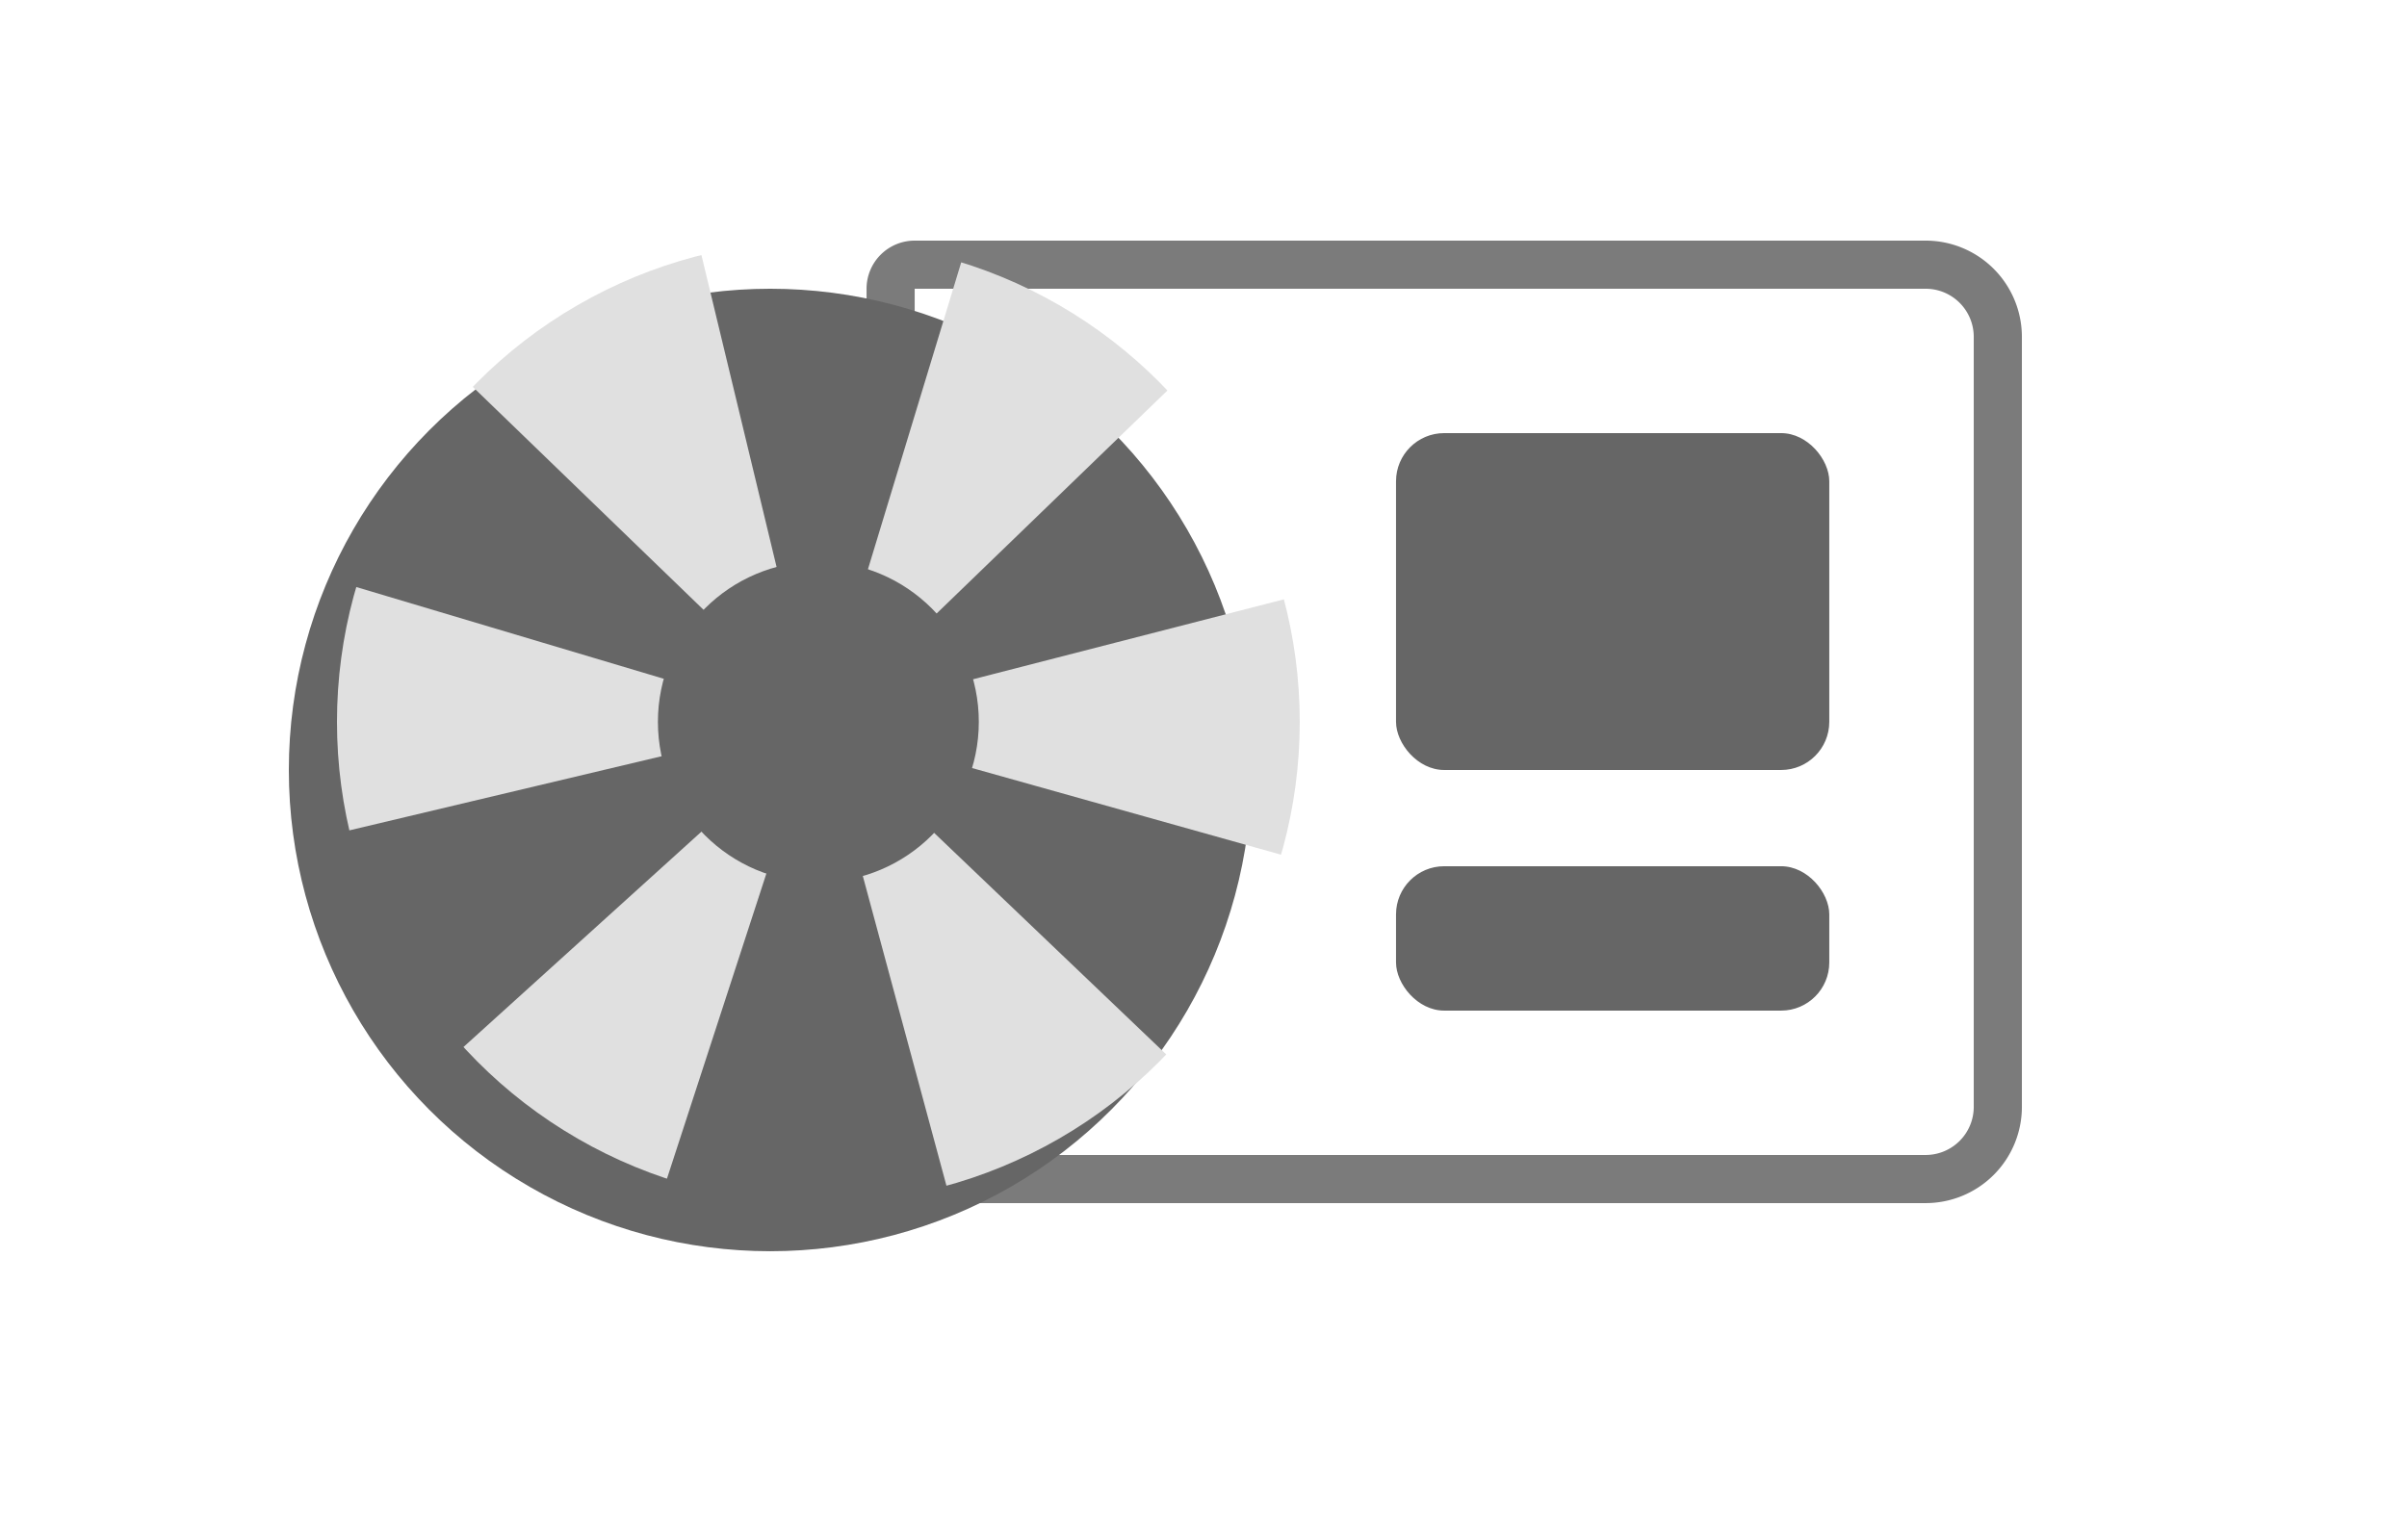 <svg xmlns="http://www.w3.org/2000/svg" xmlns:xlink="http://www.w3.org/1999/xlink" width="50.001" height="32" viewBox="0 0 50.001 32">
  <defs>
    <filter id="shadowColor1" x="0" y="0" width="32" height="32" filterUnits="userSpaceOnUse">
      <feOffset dx="-1" dy="1" input="SourceAlpha"></feOffset>
      <feGaussianBlur stdDeviation="2" result="b"></feGaussianBlur>
      <feFlood flood-opacity="0.161"></feFlood>
      <feComposite operator="in" in2="b"></feComposite>
      <feComposite in="SourceGraphic"></feComposite>
    </filter>
    <clipPath id="shadowColor">
      <circle fill="#e0e0e0" cx="10" cy="10" r="10"></circle>
    </clipPath>
  </defs>
  <g transform="translate(-1384 -493)">
    <g fill="none" class="activeStroke" stroke="#7b7b7b" transform="translate(1402.001 498)">
      <path stroke="none" d="M0,0H22a2,2,0,0,1,2,2V18a2,2,0,0,1-2,2H0a0,0,0,0,1,0,0V0A0,0,0,0,1,0,0Z"></path>
      <path fill="none" d="M1,.5H22A1.5,1.5,0,0,1,23.5,2V18A1.5,1.5,0,0,1,22,19.5H1A.5.5,0,0,1,.5,19V1A.5.5,0,0,1,1,.5Z"></path>
    </g>
    <g transform="translate(-1)">
      <g filter="url(#shadowColor1)" transform="matrix(1, 0, 0, 1, 1385, 493)">
        <circle class="activeColor" fill="#666" cx="10" cy="10" r="10" transform="translate(7 5)"></circle>
      </g>
      <g clip-path="url(#shadowColor)" transform="translate(1392 498)">
        <g transform="translate(-1.018 -0.829)">
          <path fill="#e0e0e0" d="M-26.56-144.05l2.54,10.545-7.574-7.32Z" transform="translate(34.91 144.187)"></path>
          <path fill="#e0e0e0" d="M323.516-188.18l-8.207,7.932,3.251-10.7Z" transform="translate(-304.25 191.16)"></path>
          <path fill="#e0e0e0" d="M325.836,172.774,315,169.734l10.836-2.787Z" transform="translate(-304.21 -158.905)"></path>
          <path fill="#e0e0e0" d="M318.053,309.247l-2.742-10.157,7.736,7.386Z" transform="translate(-304.21 -288.171)"></path>
          <path fill="#e0e0e0" d="M-32.374,306.4l7.969-7.214-3.276,10.058Z" transform="translate(35.309 -288.171)"></path>
          <path fill="#e0e0e0" d="M-177.322,149.992-167.244,153l-10.424,2.476Z" transform="translate(178.033 -142.176)"></path>
        </g>
      </g>
      <circle class="activeColor" fill="#666" cx="3.333" cy="3.333" r="3.333" transform="translate(1398.667 504.667)"></circle>
    </g>
    <rect class="activeColor" fill="#666" width="9" height="7" rx="1" transform="translate(1413 502)"></rect>
    <rect class="activeColor" fill="#666" width="9" height="3" rx="1" transform="translate(1413 511)"></rect>
  </g>
</svg>
